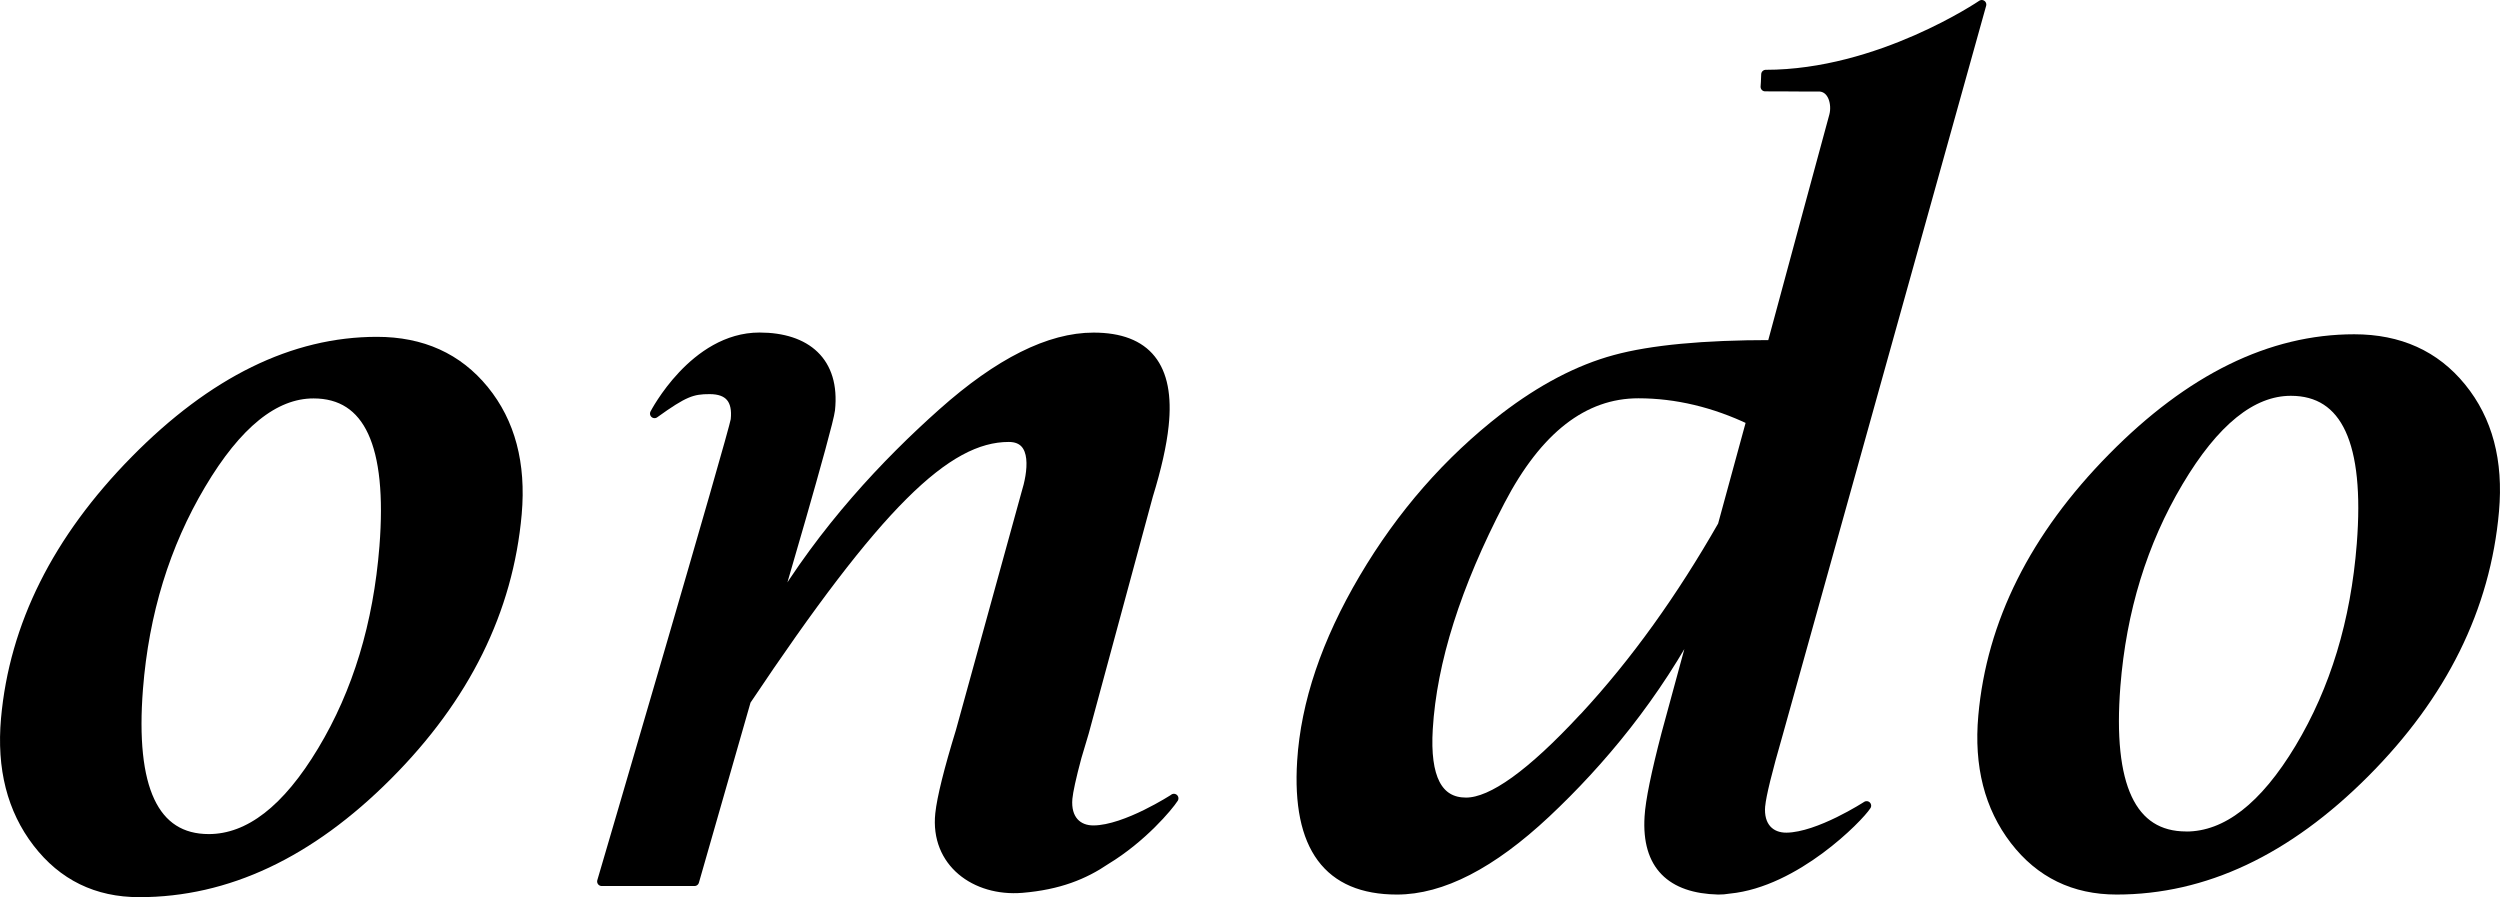 <?xml version="1.0" encoding="UTF-8"?>
<svg id="Layer_2" data-name="Layer 2" xmlns="http://www.w3.org/2000/svg" viewBox="0 0 401.46 144.06">
  <defs>
    <style>
      .cls-1 {
        fill: #000;
        stroke: #000;
        stroke-linecap: round;
        stroke-linejoin: round;
        stroke-width: 1.46px;
      }
    </style>
  </defs>
  <g id="_レイヤー_1" data-name="レイヤー 1">
    <g>
      <path class="cls-1" d="M22.36,143.34c-6.83,0-12.29-2.67-16.39-8-4.1-5.33-5.79-11.97-5.08-19.92,1.34-14.98,8.25-28.82,20.76-41.53,12.51-12.71,25.47-19.07,38.88-19.07,7.25,0,13,2.6,17.24,7.8,4.23,5.19,5.99,11.83,5.28,19.89-1.38,15.55-8.32,29.57-20.81,42.07-12.49,12.51-25.78,18.76-39.88,18.76ZM33.52,134.67c6.47,0,12.54-4.71,18.19-14.12,5.66-9.4,8.96-20.33,9.95-32.78,1.28-16.35-2.49-24.52-11.32-24.52-6.26,0-12.27,4.85-18.03,14.56-5.77,9.71-9.12,20.63-10.08,32.78-1.25,16.05,2.51,24.08,11.3,24.08Z"/>
      <path class="cls-1" d="M339.89,142.92c-6.83,0-12.3-2.66-16.4-7.99-4.09-5.33-5.79-11.97-5.08-19.93,1.33-14.97,8.25-28.82,20.76-41.52,12.51-12.71,25.46-19.07,38.88-19.07,7.26,0,13.01,2.6,17.24,7.8,4.24,5.2,6,11.82,5.28,19.88-1.38,15.54-8.32,29.56-20.81,42.07-12.49,12.51-25.77,18.76-39.87,18.76ZM351.06,134.26c6.46,0,12.53-4.71,18.19-14.12,5.65-9.41,8.97-20.33,9.94-32.78,1.28-16.35-2.49-24.53-11.32-24.53-6.25,0-12.26,4.86-18.02,14.56-5.77,9.71-9.12,20.63-10.08,32.78-1.25,16.05,2.51,24.08,11.3,24.08Z"/>
      <path class="cls-1" d="M188.5,128.22s-7.69,5.01-12.85,5.06c-2.58.04-4.47-1.69-4.17-5.07.11-1.15.59-3.39,1.47-6.66.34-1.19.74-2.49,1.17-3.92l10.3-38.06c1.36-4.42,2.2-8.16,2.52-11.23,1.01-9.46-2.77-14.2-11.33-14.2-7.1,0-15.19,4.05-24.27,12.13-9.08,8.08-19.14,18.78-27.07,32.09,0,0,8.81-29.87,9.09-32.53.83-7.79-3.88-11.7-11.4-11.7-10.52,0-16.85,12.29-16.85,12.29,4.75-3.42,6.05-3.86,8.85-3.86,3.08,0,4.45,1.61,4.11,4.84-.2,1.82-21.45,74.15-21.45,74.15h14.91l8.32-29.03c21.03-31.45,32.16-42.28,42.14-42.28,4.81,0,3.69,5.98,2.76,8.96l-10.54,38.23c-1.91,6.23-3.01,10.65-3.29,13.24-.83,7.84,5.7,12.58,13.18,11.98,5.94-.49,10.01-2.16,13.48-4.52,5.85-3.54,10.09-8.61,10.93-9.93Z"/>
      <path class="cls-1" d="M282.74,129.37c.15-1.66,1.09-5.51,2.83-11.54L318.24.73s-16.45,11.21-34.69,11.21c0,.7-.1,2-.1,2,6.24,0,3.79.03,6.14.03h2.67c2.07.18,2.68,2.78,2.22,4.57h0c-1.98,7.32-6.05,22.26-9.88,36.49-.09.2-.13.31-.13.31-10.9,0-19.28.79-25.12,2.38-5.84,1.58-11.78,4.69-17.81,9.31-9,6.97-16.52,15.57-22.57,25.82-6.04,10.24-9.35,20.04-9.94,29.4-.86,13.78,4.24,20.67,15.3,20.67,7.2,0,15.19-4.11,23.95-12.32,8.76-8.22,17.66-18.87,24.48-31.97l-5.24,19.26c-1.64,6.29-2.55,10.71-2.7,13.26-.49,7.85,3.54,11.58,11.1,11.77.52.01,1.14-.04,1.8-.15,10.62-1.04,20.76-11.42,22.03-13.39,0,0-7.68,5-12.85,5.06-2.58.03-4.47-1.69-4.17-5.07ZM254.26,115.26c-8.38,9.03-14.67,13.55-18.84,13.55-4.52,0-6.54-3.91-6.07-11.75.65-10.83,4.51-23.03,11.59-36.61,5.98-11.48,13.37-17.22,22.16-17.22,6.11,0,12.22,1.48,18.08,4.28l-4.6,16.85c-6.62,11.58-13.93,21.88-22.31,30.91Z"/>
    </g>
  </g>
</svg>